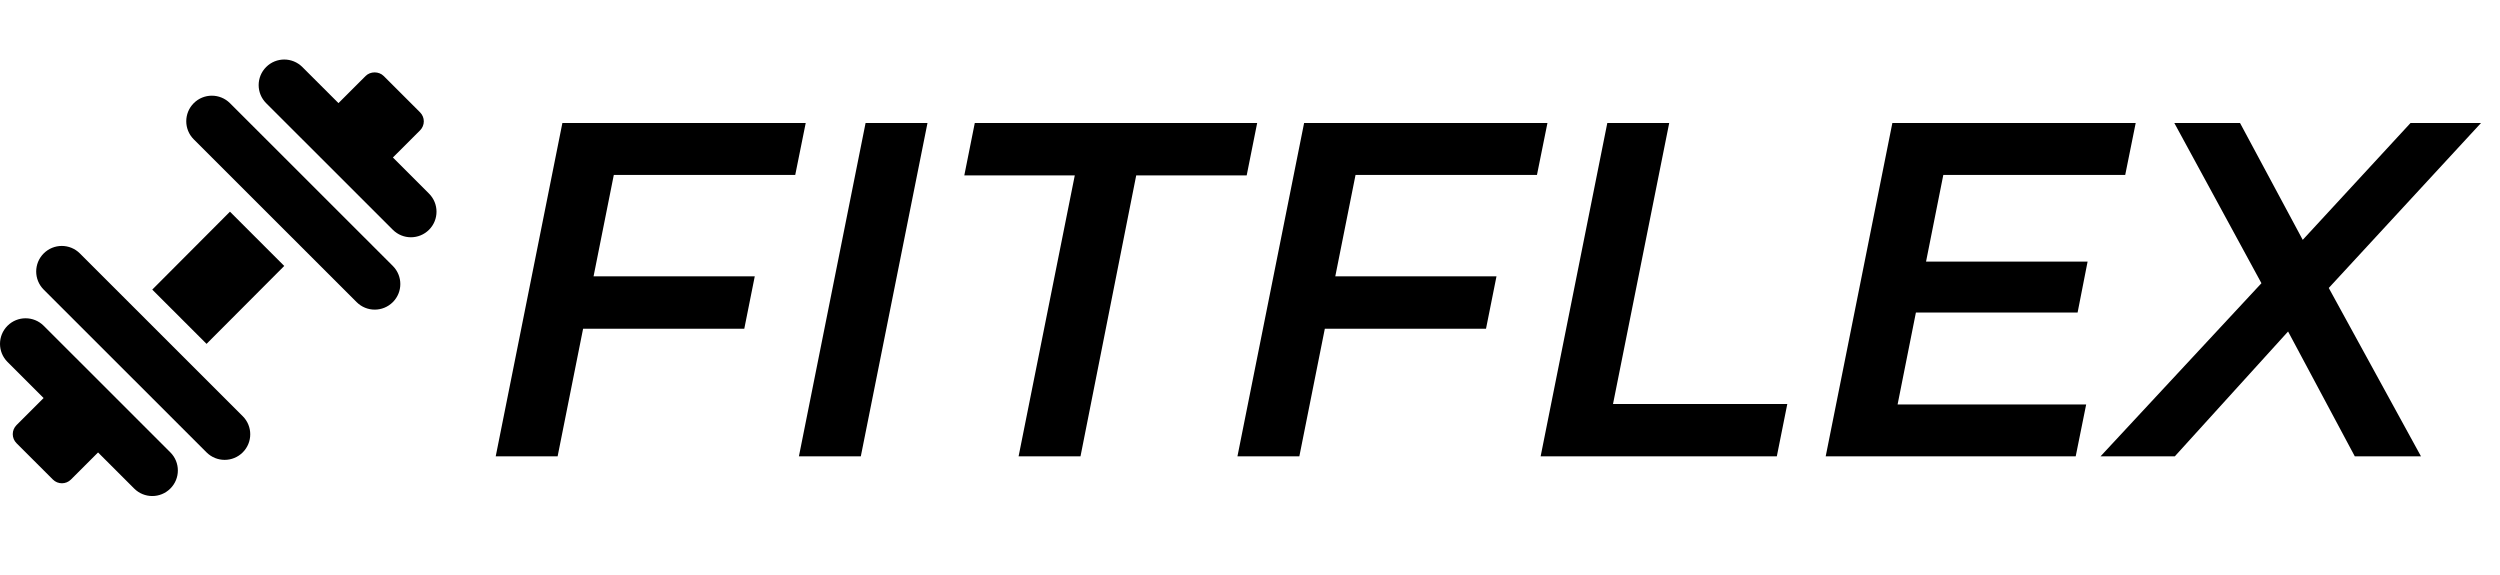<svg width="126" height="29" viewBox="0 0 126 29" fill="none" xmlns="http://www.w3.org/2000/svg">
<path d="M29.664 13.928H38.04L37.512 16.568H29.136L29.664 13.928ZM28.104 23H24.984L28.344 6.2H40.608L40.08 8.816H30.936L28.104 23ZM40.265 23L43.625 6.2H46.745L43.385 23H40.265ZM51.337 23L54.169 8.84H48.601L49.129 6.2H63.361L62.833 8.84H57.265L54.457 23H51.337ZM67.047 13.928H75.423L74.895 16.568H66.519L67.047 13.928ZM65.487 23H62.367L65.727 6.2H77.991L77.463 8.816H68.319L65.487 23ZM77.648 23L81.008 6.2H84.128L81.296 20.36H90.08L89.552 23H77.648ZM96.839 13.184H105.215L104.711 15.752H96.335L96.839 13.184ZM95.639 20.384H105.143L104.615 23H92.015L95.375 6.2H107.639L107.111 8.816H97.943L95.639 20.384ZM105.866 23L114.722 13.472L114.506 15.248L109.586 6.2H112.898L116.594 13.088L115.202 13.016L121.49 6.2H125.042L116.714 15.224L116.786 13.448L122.018 23H118.682L114.77 15.68L116.186 15.752L109.61 23H105.866Z" fill="black"/>
<path fill-rule="evenodd" clip-rule="evenodd" d="M21.622 11.581C21.118 12.084 20.302 12.084 19.799 11.581L13.414 5.2C12.91 4.697 12.91 3.881 13.414 3.378C13.917 2.874 14.734 2.874 15.238 3.378L17.059 5.197L18.427 3.83C18.668 3.588 19.096 3.588 19.338 3.83L21.17 5.66C21.291 5.781 21.36 5.945 21.36 6.116C21.36 6.287 21.291 6.451 21.17 6.571L19.802 7.938L21.622 9.758C22.126 10.262 22.126 11.077 21.622 11.581ZM19.799 15.227C19.294 15.731 18.478 15.731 17.974 15.227L9.765 7.023C9.262 6.52 9.262 5.704 9.765 5.2C10.269 4.697 11.085 4.697 11.59 5.2L19.799 13.404C20.302 13.908 20.302 14.724 19.799 15.227ZM14.326 13.404L10.41 17.331L7.674 14.596L11.59 10.669L14.326 13.404ZM12.234 22.8C11.731 23.303 10.914 23.303 10.41 22.8L2.202 14.596C1.698 14.092 1.698 13.276 2.202 12.773C2.706 12.269 3.522 12.269 4.026 12.773L12.234 20.977C12.738 21.48 12.738 22.296 12.234 22.8ZM8.586 22.8C9.09 23.303 9.09 24.119 8.586 24.622C8.082 25.126 7.266 25.126 6.762 24.622L4.942 22.803L3.576 24.168C3.45 24.294 3.286 24.357 3.121 24.357C2.955 24.357 2.791 24.294 2.665 24.168L0.832 22.337C0.711 22.216 0.643 22.053 0.643 21.881C0.643 21.71 0.711 21.547 0.832 21.426L2.198 20.061L0.378 18.242C-0.126 17.738 -0.126 16.923 0.378 16.419C0.881 15.916 1.698 15.916 2.202 16.419L8.586 22.8Z" fill="black"/>
</svg>

